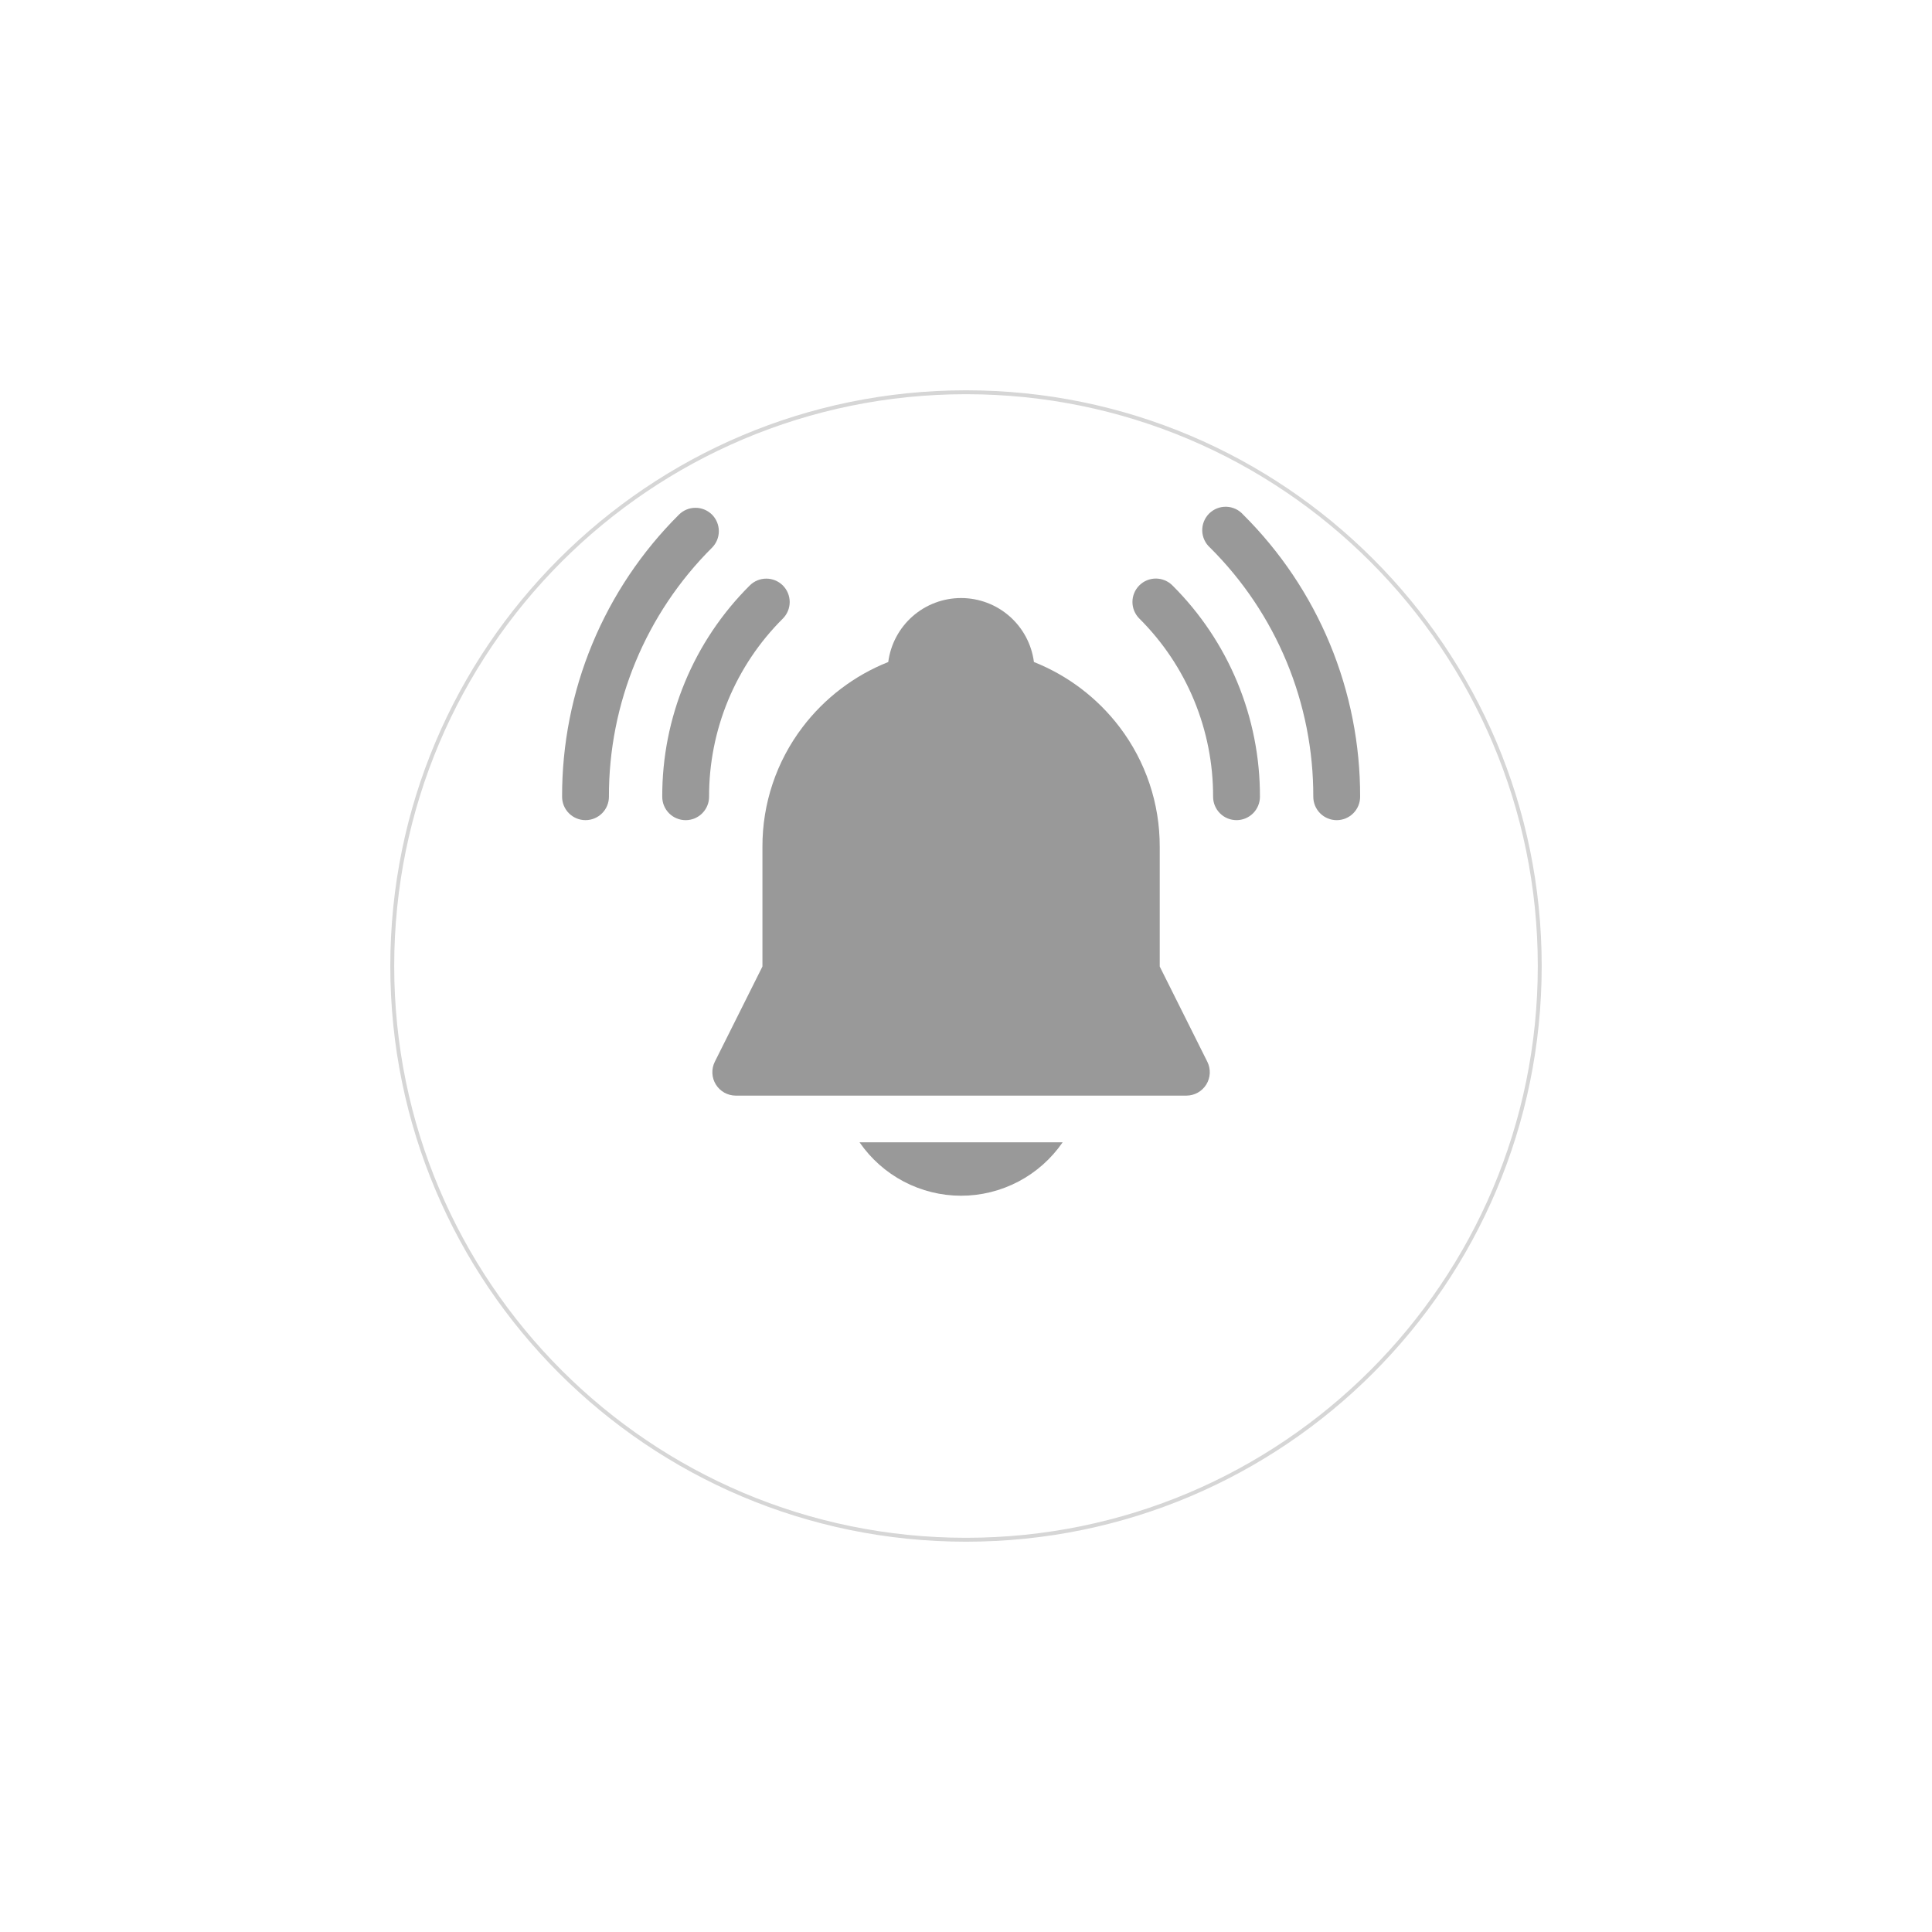<svg width="99" height="99" viewBox="0 0 99 99" fill="none" xmlns="http://www.w3.org/2000/svg">
<g filter="url(#filter0_d_1334_55)">
<path d="M49.5 73C65.792 73 79 59.792 79 43.5C79 27.208 65.792 14 49.5 14C33.208 14 20 27.208 20 43.5C20 59.792 33.208 73 49.5 73Z" fill="white"/>
<path d="M49.5 72.9C65.737 72.9 78.9 59.737 78.9 43.5C78.9 27.262 65.737 14.1 49.5 14.1C33.263 14.1 20.1 27.262 20.1 43.5C20.1 59.737 33.263 72.9 49.5 72.9Z" stroke="#D6D6D6" stroke-width="0.2"/>
</g>
<g opacity="0.4">
<path d="M63.703 26.371C63.594 26.248 63.462 26.149 63.314 26.08C63.165 26.011 63.005 25.972 62.841 25.967C62.677 25.962 62.515 25.991 62.362 26.051C62.21 26.112 62.072 26.203 61.956 26.318C61.841 26.434 61.75 26.572 61.69 26.724C61.629 26.876 61.601 27.039 61.605 27.203C61.61 27.366 61.649 27.527 61.718 27.675C61.788 27.824 61.886 27.956 62.009 28.065C63.69 29.737 65.023 31.726 65.931 33.916C66.838 36.107 67.302 38.456 67.296 40.827C67.296 40.984 67.327 41.14 67.387 41.286C67.448 41.431 67.536 41.564 67.647 41.675C67.759 41.787 67.891 41.875 68.037 41.935C68.182 41.996 68.338 42.027 68.496 42.027C68.653 42.027 68.809 41.996 68.955 41.935C69.101 41.875 69.233 41.787 69.344 41.675C69.456 41.564 69.544 41.431 69.605 41.286C69.665 41.14 69.696 40.984 69.696 40.827C69.703 38.141 69.176 35.48 68.148 32.998C67.119 30.517 65.608 28.264 63.703 26.371V26.371Z" fill="black"/>
<path d="M36.485 26.371C36.26 26.147 35.955 26.021 35.638 26.021C35.32 26.021 35.016 26.147 34.791 26.371C32.887 28.265 31.377 30.518 30.349 32.999C29.321 35.48 28.796 38.141 28.803 40.826C28.803 41.145 28.929 41.45 29.154 41.675C29.379 41.9 29.684 42.026 30.003 42.026C30.321 42.026 30.626 41.9 30.851 41.675C31.076 41.45 31.203 41.145 31.203 40.826C31.196 38.456 31.659 36.107 32.566 33.917C33.473 31.727 34.804 29.738 36.485 28.065C36.709 27.84 36.835 27.536 36.835 27.218C36.835 26.901 36.709 26.596 36.485 26.371V26.371Z" fill="black"/>
<path d="M58.379 29.999C58.155 30.224 58.029 30.528 58.029 30.846C58.029 31.163 58.155 31.468 58.379 31.693C59.582 32.889 60.536 34.313 61.185 35.88C61.834 37.448 62.166 39.129 62.162 40.826C62.162 41.144 62.288 41.449 62.513 41.675C62.738 41.9 63.044 42.026 63.362 42.026C63.68 42.026 63.985 41.9 64.21 41.675C64.435 41.449 64.562 41.144 64.562 40.826C64.567 38.814 64.174 36.821 63.404 34.963C62.634 33.104 61.503 31.417 60.077 29.998C59.965 29.886 59.833 29.798 59.687 29.738C59.541 29.677 59.385 29.646 59.227 29.646C59.07 29.647 58.914 29.678 58.768 29.738C58.622 29.799 58.49 29.887 58.379 29.999V29.999Z" fill="black"/>
<path d="M40.114 30C39.889 29.776 39.584 29.65 39.267 29.65C38.949 29.65 38.645 29.776 38.42 30C36.993 31.419 35.862 33.106 35.093 34.965C34.323 36.823 33.929 38.816 33.935 40.827C33.935 41.146 34.061 41.451 34.286 41.676C34.511 41.901 34.816 42.027 35.135 42.027C35.453 42.027 35.758 41.901 35.983 41.676C36.208 41.451 36.335 41.146 36.335 40.827C36.33 39.13 36.662 37.45 37.311 35.882C37.961 34.314 38.914 32.891 40.118 31.694C40.341 31.469 40.466 31.164 40.466 30.846C40.465 30.529 40.338 30.225 40.114 30V30Z" fill="black"/>
<path d="M59.427 49.526V43.393C59.434 41.176 58.71 39.019 57.368 37.255C56.236 35.766 54.719 34.614 52.981 33.923C52.863 33.016 52.419 32.184 51.732 31.58C51.045 30.977 50.162 30.645 49.248 30.645C48.334 30.645 47.451 30.977 46.764 31.58C46.078 32.184 45.634 33.016 45.516 33.923C43.778 34.614 42.261 35.766 41.129 37.255C39.786 39.019 39.062 41.176 39.069 43.393V49.526L36.628 54.408C36.537 54.59 36.494 54.793 36.504 54.997C36.513 55.201 36.574 55.399 36.681 55.572C36.789 55.746 36.938 55.889 37.116 55.989C37.294 56.088 37.495 56.141 37.699 56.142H60.799C61.002 56.141 61.203 56.087 61.38 55.988C61.558 55.888 61.707 55.744 61.814 55.571C61.921 55.397 61.982 55.2 61.991 54.996C62 54.793 61.958 54.59 61.867 54.408L59.427 49.526Z" fill="black"/>
<path d="M49.245 61.272C50.27 61.272 51.279 61.022 52.186 60.546C53.093 60.069 53.87 59.379 54.452 58.535H44.045C44.626 59.378 45.402 60.067 46.308 60.544C47.214 61.021 48.221 61.271 49.245 61.272V61.272Z" fill="black"/>
</g>
<defs>
<filter id="filter0_d_1334_55" x="0" y="0" width="99" height="99" filterUnits="userSpaceOnUse" color-interpolation-filters="sRGB">
<feFlood flood-opacity="0" result="BackgroundImageFix"/>
<feColorMatrix in="SourceAlpha" type="matrix" values="0 0 0 0 0 0 0 0 0 0 0 0 0 0 0 0 0 0 127 0" result="hardAlpha"/>
<feOffset dy="6"/>
<feGaussianBlur stdDeviation="10"/>
<feColorMatrix type="matrix" values="0 0 0 0 0.898 0 0 0 0 0.898 0 0 0 0 0.898 0 0 0 0.278 0"/>
<feBlend mode="normal" in2="BackgroundImageFix" result="effect1_dropShadow_1334_55"/>
<feBlend mode="normal" in="SourceGraphic" in2="effect1_dropShadow_1334_55" result="shape"/>
</filter>
</defs>
</svg>
